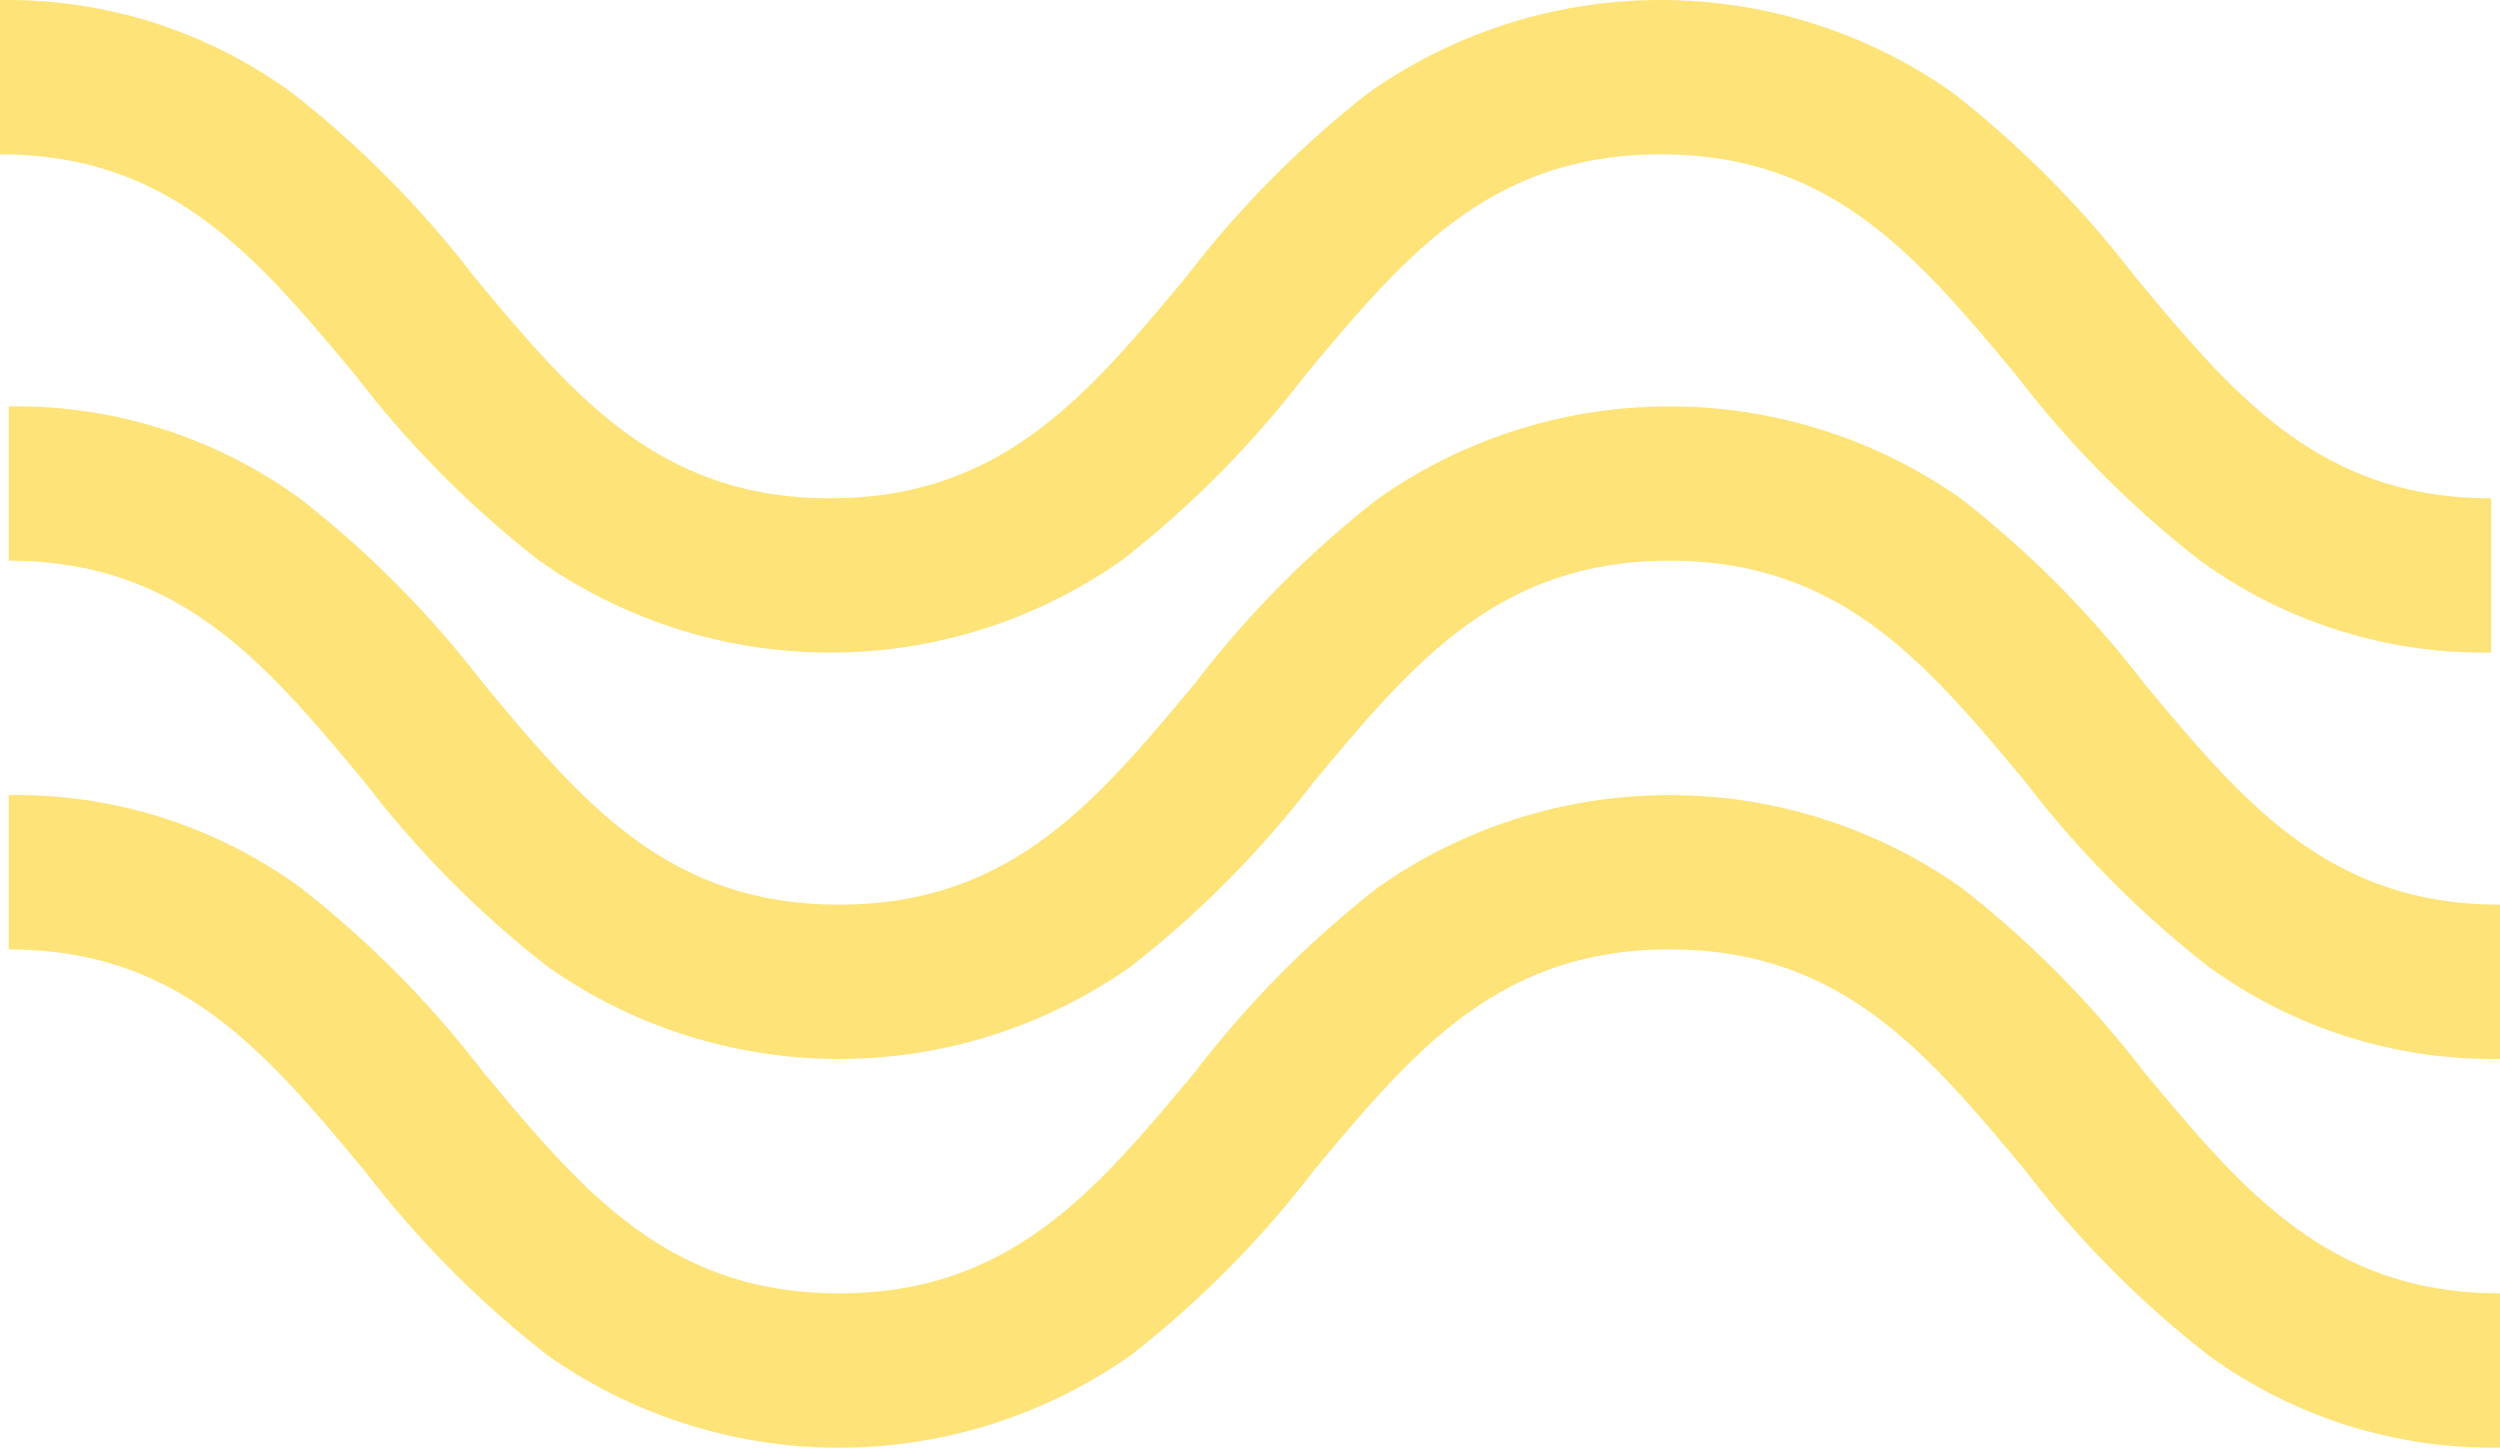 <svg xmlns="http://www.w3.org/2000/svg" width="81" height="46.902" viewBox="0 0 81 46.902">
  <g id="Group_49" data-name="Group 49" transform="translate(-1124.5 -239.9)">
    <g id="Group_46" data-name="Group 46" transform="translate(1124.5 242.4)">
      <path id="Path_23" data-name="Path 23" d="M1205.214,261.043a15.628,15.628,0,0,1-9.448-2.993,33.127,33.127,0,0,1-5.925-5.977c-3.207-3.848-5.977-7.172-11.532-7.172s-8.325,3.324-11.532,7.172a33.127,33.127,0,0,1-5.925,5.977,16.406,16.406,0,0,1-18.9,0,33.123,33.123,0,0,1-5.924-5.977c-3.207-3.848-5.976-7.172-11.53-7.172v-5a15.626,15.626,0,0,1,9.447,2.994,33.123,33.123,0,0,1,5.924,5.977c3.207,3.848,5.976,7.172,11.531,7.172s8.325-3.324,11.532-7.172a33.127,33.127,0,0,1,5.925-5.977,16.408,16.408,0,0,1,18.9,0,33.127,33.127,0,0,1,5.925,5.977c3.207,3.848,5.977,7.172,11.532,7.172Z" transform="translate(-1124.5 -242.4)" fill="#fee379"/>
    </g>
    <g id="Group_47" data-name="Group 47" transform="translate(1124.786 255.566)">
      <path id="Path_24" data-name="Path 24" d="M1205.714,284.043a15.629,15.629,0,0,1-9.448-2.993,33.127,33.127,0,0,1-5.925-5.977c-3.207-3.848-5.977-7.172-11.532-7.172s-8.325,3.324-11.532,7.172a33.127,33.127,0,0,1-5.925,5.977,16.406,16.406,0,0,1-18.9,0,33.123,33.123,0,0,1-5.924-5.977c-3.207-3.848-5.976-7.172-11.531-7.172v-5a15.626,15.626,0,0,1,9.448,2.994,33.123,33.123,0,0,1,5.924,5.977c3.207,3.848,5.976,7.172,11.531,7.172s8.325-3.324,11.532-7.172a33.127,33.127,0,0,1,5.925-5.977,16.408,16.408,0,0,1,18.9,0,33.127,33.127,0,0,1,5.925,5.977c3.207,3.848,5.977,7.172,11.532,7.172Z" transform="translate(-1125 -265.4)" fill="#fee379"/>
    </g>
    <g id="Group_48" data-name="Group 48" transform="translate(1124.786 268.16)">
      <path id="Path_25" data-name="Path 25" d="M1205.714,306.043a15.629,15.629,0,0,1-9.448-2.993,33.127,33.127,0,0,1-5.925-5.977c-3.207-3.848-5.977-7.172-11.532-7.172s-8.325,3.324-11.532,7.172a33.127,33.127,0,0,1-5.925,5.977,16.406,16.406,0,0,1-18.9,0,33.123,33.123,0,0,1-5.924-5.977c-3.207-3.848-5.976-7.172-11.531-7.172v-5a15.626,15.626,0,0,1,9.448,2.994,33.123,33.123,0,0,1,5.924,5.977c3.207,3.848,5.976,7.172,11.531,7.172s8.325-3.324,11.532-7.172a33.127,33.127,0,0,1,5.925-5.977,16.408,16.408,0,0,1,18.9,0,33.127,33.127,0,0,1,5.925,5.977c3.207,3.848,5.977,7.172,11.532,7.172Z" transform="translate(-1125 -287.4)" fill="#fee379"/>
    </g>
  </g>
</svg>
